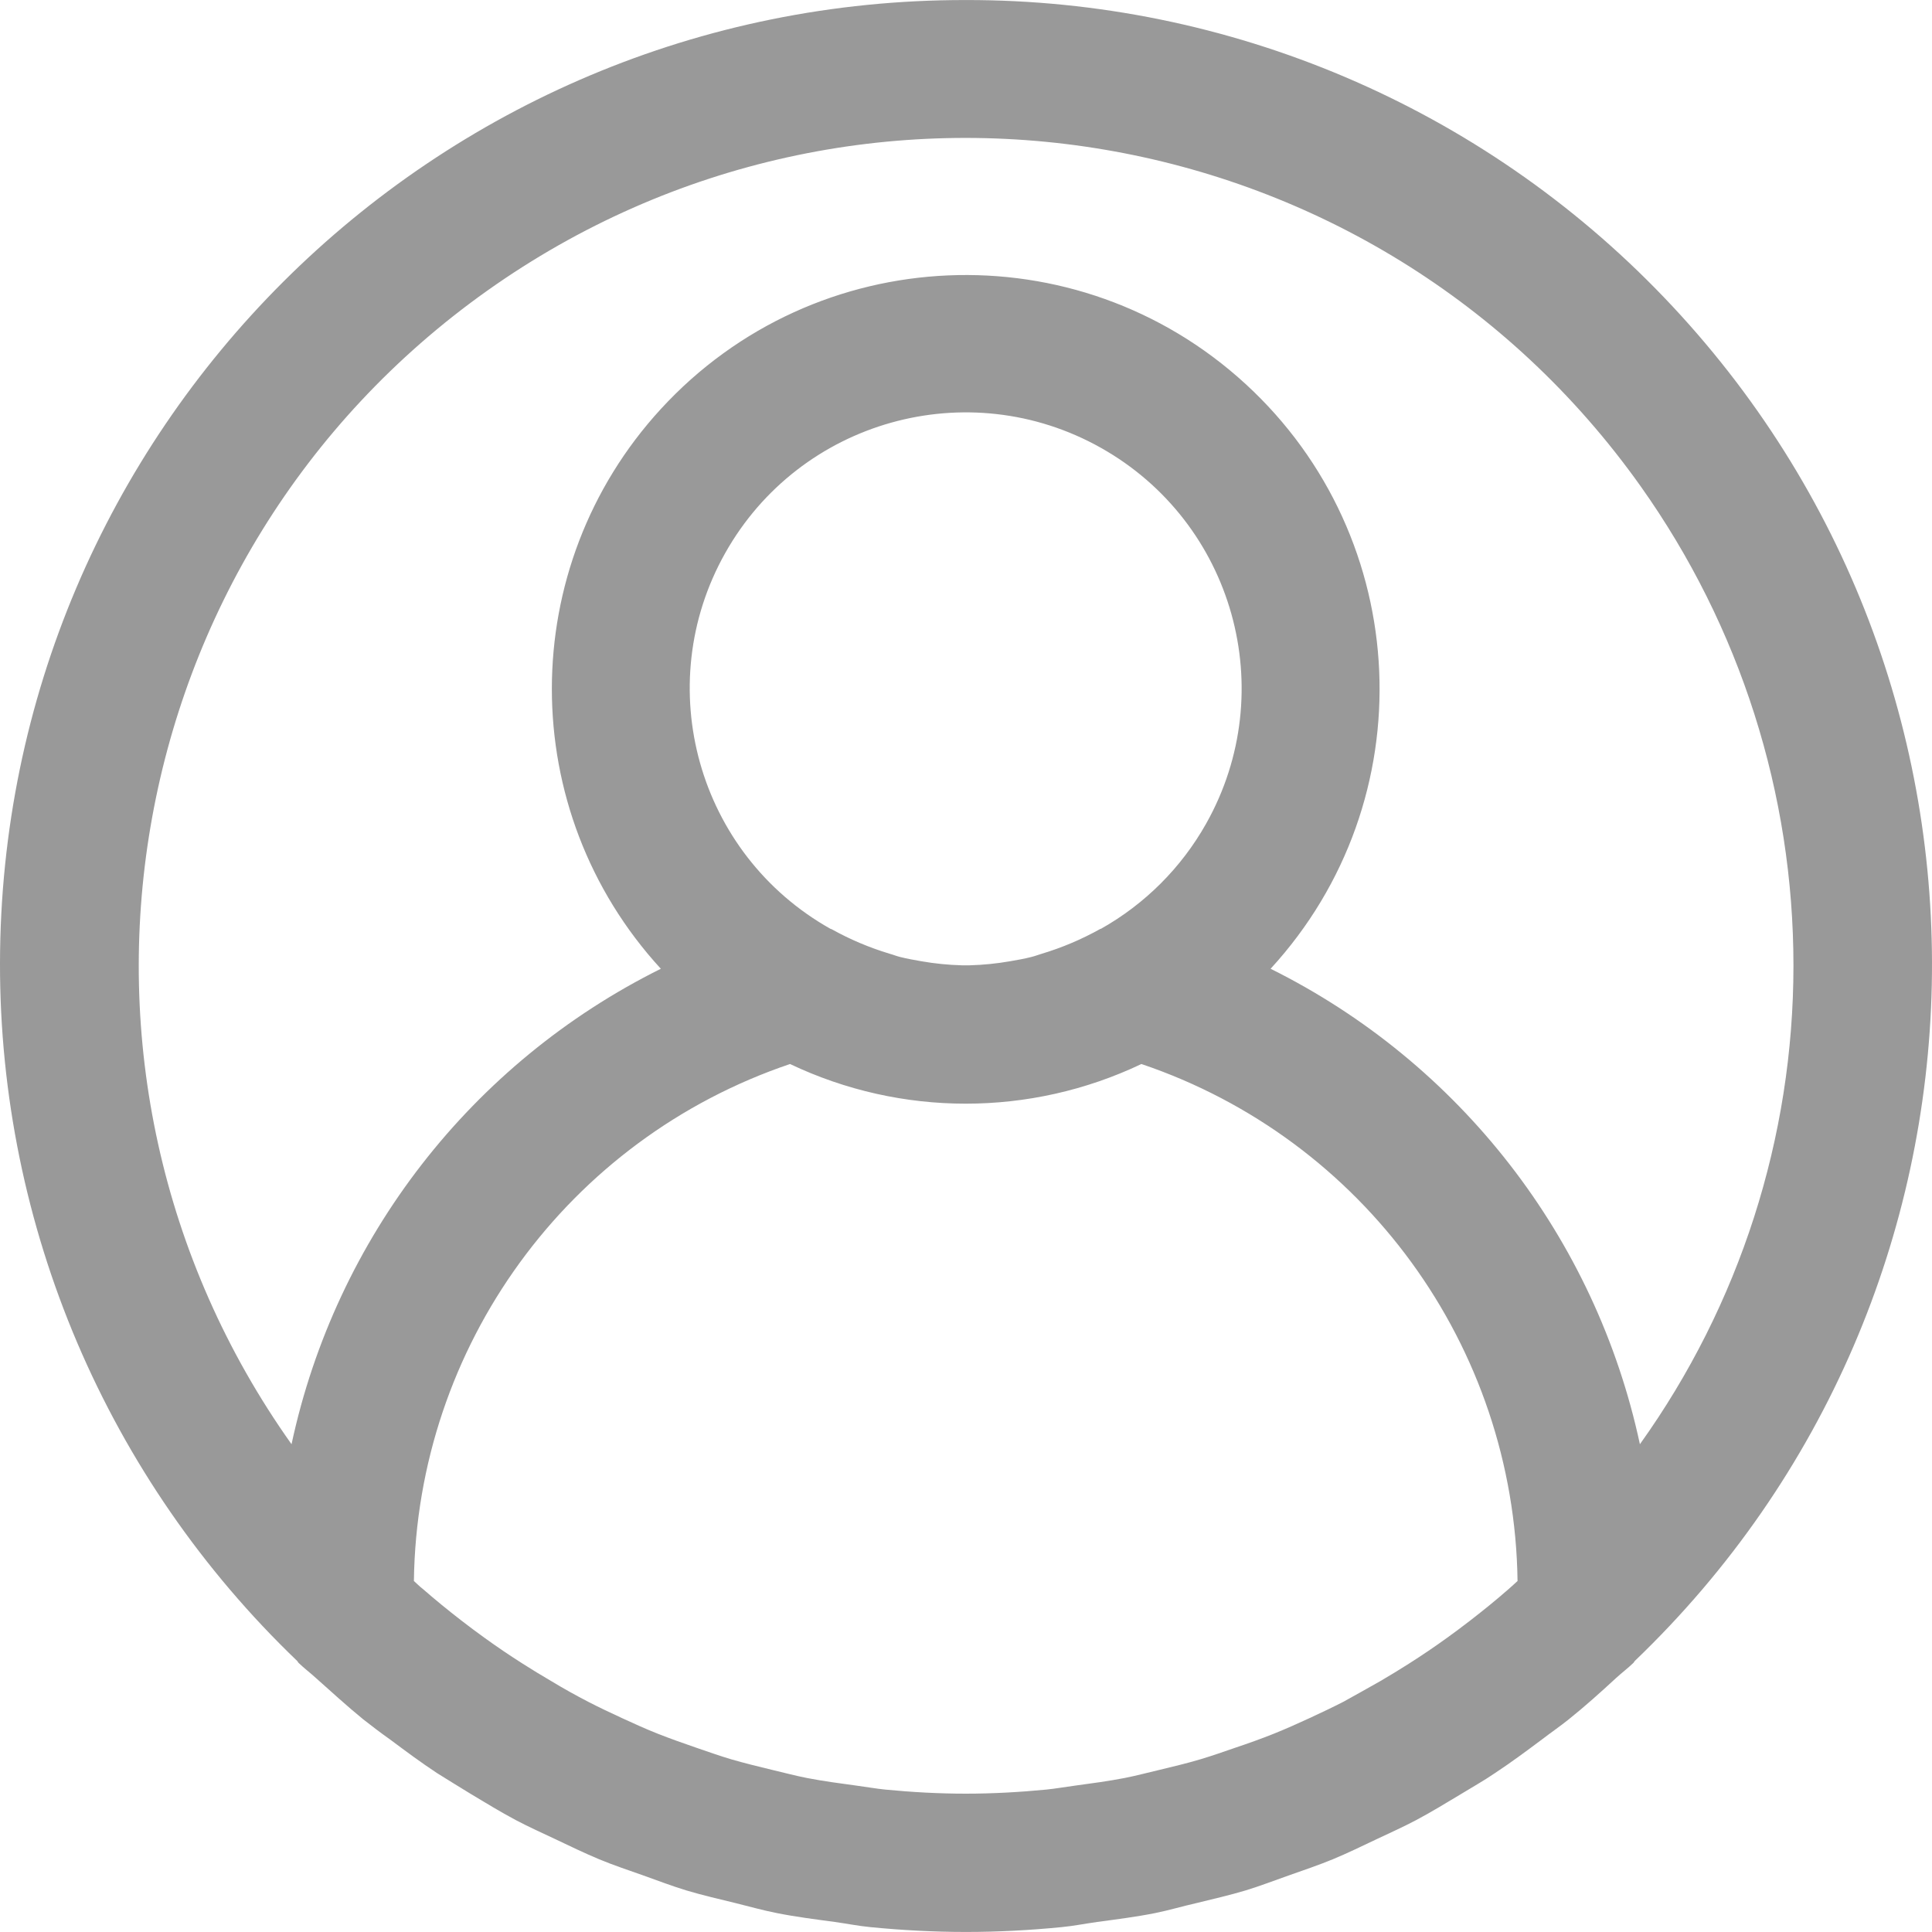 <svg width="478.024" height="478.024" xmlns="http://www.w3.org/2000/svg">

 <g>
  <title>background</title>
  <rect fill="none" id="canvas_background" height="602" width="802" y="-1" x="-1"/>
 </g>
 <g>
  <title>Layer 1</title>
  <g id="svg_1">
   <g id="svg_2">
    <path fill="#999999" id="svg_3" d="m411.703,73.561c-45.117,-47.093 -107.542,-73.67 -172.76,-73.55c-131.798,-0.166 -238.777,106.543 -238.943,238.342c-0.082,65.17 26.492,127.538 73.55,172.623c0.137,0.136 0.188,0.341 0.324,0.461c1.382,1.331 2.884,2.458 4.284,3.738c3.84,3.413 7.68,6.946 11.725,10.24c2.167,1.707 4.42,3.413 6.639,4.983c3.823,2.85 7.646,5.7 11.639,8.329c2.714,1.707 5.513,3.413 8.294,5.12c3.686,2.219 7.356,4.454 11.162,6.485c3.226,1.707 6.519,3.174 9.796,4.727c3.584,1.707 7.117,3.413 10.786,4.949c3.669,1.536 7.356,2.731 11.076,4.062s6.929,2.56 10.496,3.652c4.028,1.212 8.158,2.15 12.254,3.157c3.413,0.836 6.724,1.792 10.24,2.475c4.71,0.939 9.489,1.536 14.268,2.185c2.953,0.41 5.837,0.99 8.823,1.28c7.817,0.768 15.701,1.195 23.654,1.195s15.838,-0.427 23.654,-1.195c2.987,-0.29 5.871,-0.87 8.823,-1.28c4.779,-0.649 9.557,-1.246 14.268,-2.185c3.413,-0.683 6.827,-1.707 10.24,-2.475c4.096,-1.007 8.226,-1.946 12.254,-3.157c3.567,-1.092 7.014,-2.423 10.496,-3.652c3.482,-1.229 7.441,-2.56 11.076,-4.062s7.202,-3.26 10.786,-4.949c3.277,-1.553 6.571,-3.021 9.796,-4.727c3.806,-2.031 7.475,-4.267 11.162,-6.485c2.782,-1.707 5.581,-3.26 8.294,-5.12c3.994,-2.628 7.817,-5.478 11.639,-8.329c2.219,-1.707 4.471,-3.243 6.639,-4.983c4.045,-3.243 7.885,-6.69 11.725,-10.24c1.399,-1.28 2.901,-2.406 4.284,-3.738c0.136,-0.119 0.188,-0.324 0.324,-0.461c95.174,-91.178 98.411,-242.244 7.233,-337.415zm-38.359,319.546c-3.106,2.731 -6.315,5.325 -9.557,7.834c-1.911,1.468 -3.823,2.918 -5.786,4.318c-3.089,2.236 -6.229,4.352 -9.421,6.383c-2.321,1.485 -4.693,2.918 -7.083,4.318c-3.004,1.707 -6.059,3.413 -9.148,5.12c-2.731,1.399 -5.513,2.714 -8.311,4.011s-5.888,2.679 -8.909,3.891c-3.021,1.212 -6.229,2.355 -9.387,3.413c-2.884,0.99 -5.768,2.014 -8.687,2.884c-3.413,1.024 -6.98,1.86 -10.513,2.714c-2.765,0.648 -5.495,1.382 -8.294,1.929c-4.045,0.785 -8.175,1.331 -12.322,1.894c-2.355,0.307 -4.693,0.734 -7.066,0.973c-6.554,0.631 -13.193,1.007 -19.9,1.007s-13.346,-0.375 -19.9,-1.007c-2.372,-0.239 -4.71,-0.666 -7.066,-0.973c-4.147,-0.563 -8.277,-1.109 -12.322,-1.894c-2.799,-0.546 -5.53,-1.28 -8.294,-1.929c-3.533,-0.853 -7.049,-1.707 -10.513,-2.714c-2.918,-0.87 -5.803,-1.894 -8.687,-2.884c-3.157,-1.092 -6.315,-2.202 -9.387,-3.413c-3.072,-1.212 -5.973,-2.543 -8.909,-3.891s-5.581,-2.611 -8.311,-4.011c-3.089,-1.604 -6.144,-3.294 -9.148,-5.12c-2.389,-1.399 -4.762,-2.833 -7.083,-4.318c-3.191,-2.031 -6.332,-4.147 -9.421,-6.383c-1.963,-1.399 -3.874,-2.85 -5.786,-4.318c-3.243,-2.509 -6.451,-5.12 -9.557,-7.834c-0.751,-0.563 -1.434,-1.28 -2.167,-1.929c0.763,-58.057 38.06,-109.321 93.065,-127.915c27.503,13.083 59.435,13.083 86.938,0c55.004,18.594 92.301,69.857 93.065,127.915c-0.717,0.649 -1.4,1.298 -2.133,1.929zm-193.914,-256.258c18.479,-32.864 60.1,-44.525 92.964,-26.046s44.525,60.1 26.046,92.964c-6.131,10.904 -15.141,19.914 -26.046,26.046c-0.085,0 -0.188,0 -0.29,0.102c-4.526,2.519 -9.309,4.545 -14.268,6.042c-0.887,0.256 -1.707,0.597 -2.645,0.819c-1.707,0.444 -3.499,0.751 -5.257,1.058c-3.31,0.579 -6.659,0.915 -10.018,1.007l-1.946,0c-3.359,-0.092 -6.708,-0.428 -10.018,-1.007c-1.707,-0.307 -3.516,-0.614 -5.256,-1.058c-0.905,-0.222 -1.707,-0.563 -2.645,-0.819c-4.959,-1.497 -9.742,-3.522 -14.268,-6.042l-0.307,-0.102c-32.864,-18.479 -44.525,-60.1 -26.046,-92.964zm226.323,220.487l0,0c-10.952,-51.083 -44.59,-94.39 -91.375,-117.64c38.245,-41.661 35.475,-106.438 -6.186,-144.683c-41.661,-38.245 -106.438,-35.475 -144.683,6.186c-35.954,39.166 -35.954,99.332 0,138.497c-46.785,23.251 -80.423,66.557 -91.375,117.64c-65.444,-92.183 -43.768,-219.965 48.415,-285.409s219.965,-43.768 285.409,48.415c24.601,34.653 37.807,76.104 37.786,118.602c0,42.461 -13.284,83.858 -37.991,118.392z"/>
   </g>
  </g>
  <g id="svg_4"/>
  <g id="svg_5"/>
  <g id="svg_6"/>
  <g id="svg_7"/>
  <g id="svg_8"/>
  <g id="svg_9"/>
  <g id="svg_10"/>
  <g id="svg_11"/>
  <g id="svg_12"/>
  <g id="svg_13"/>
  <g id="svg_14"/>
  <g id="svg_15"/>
  <g id="svg_16"/>
  <g id="svg_17"/>
  <g id="svg_18"/>
 </g>
</svg>